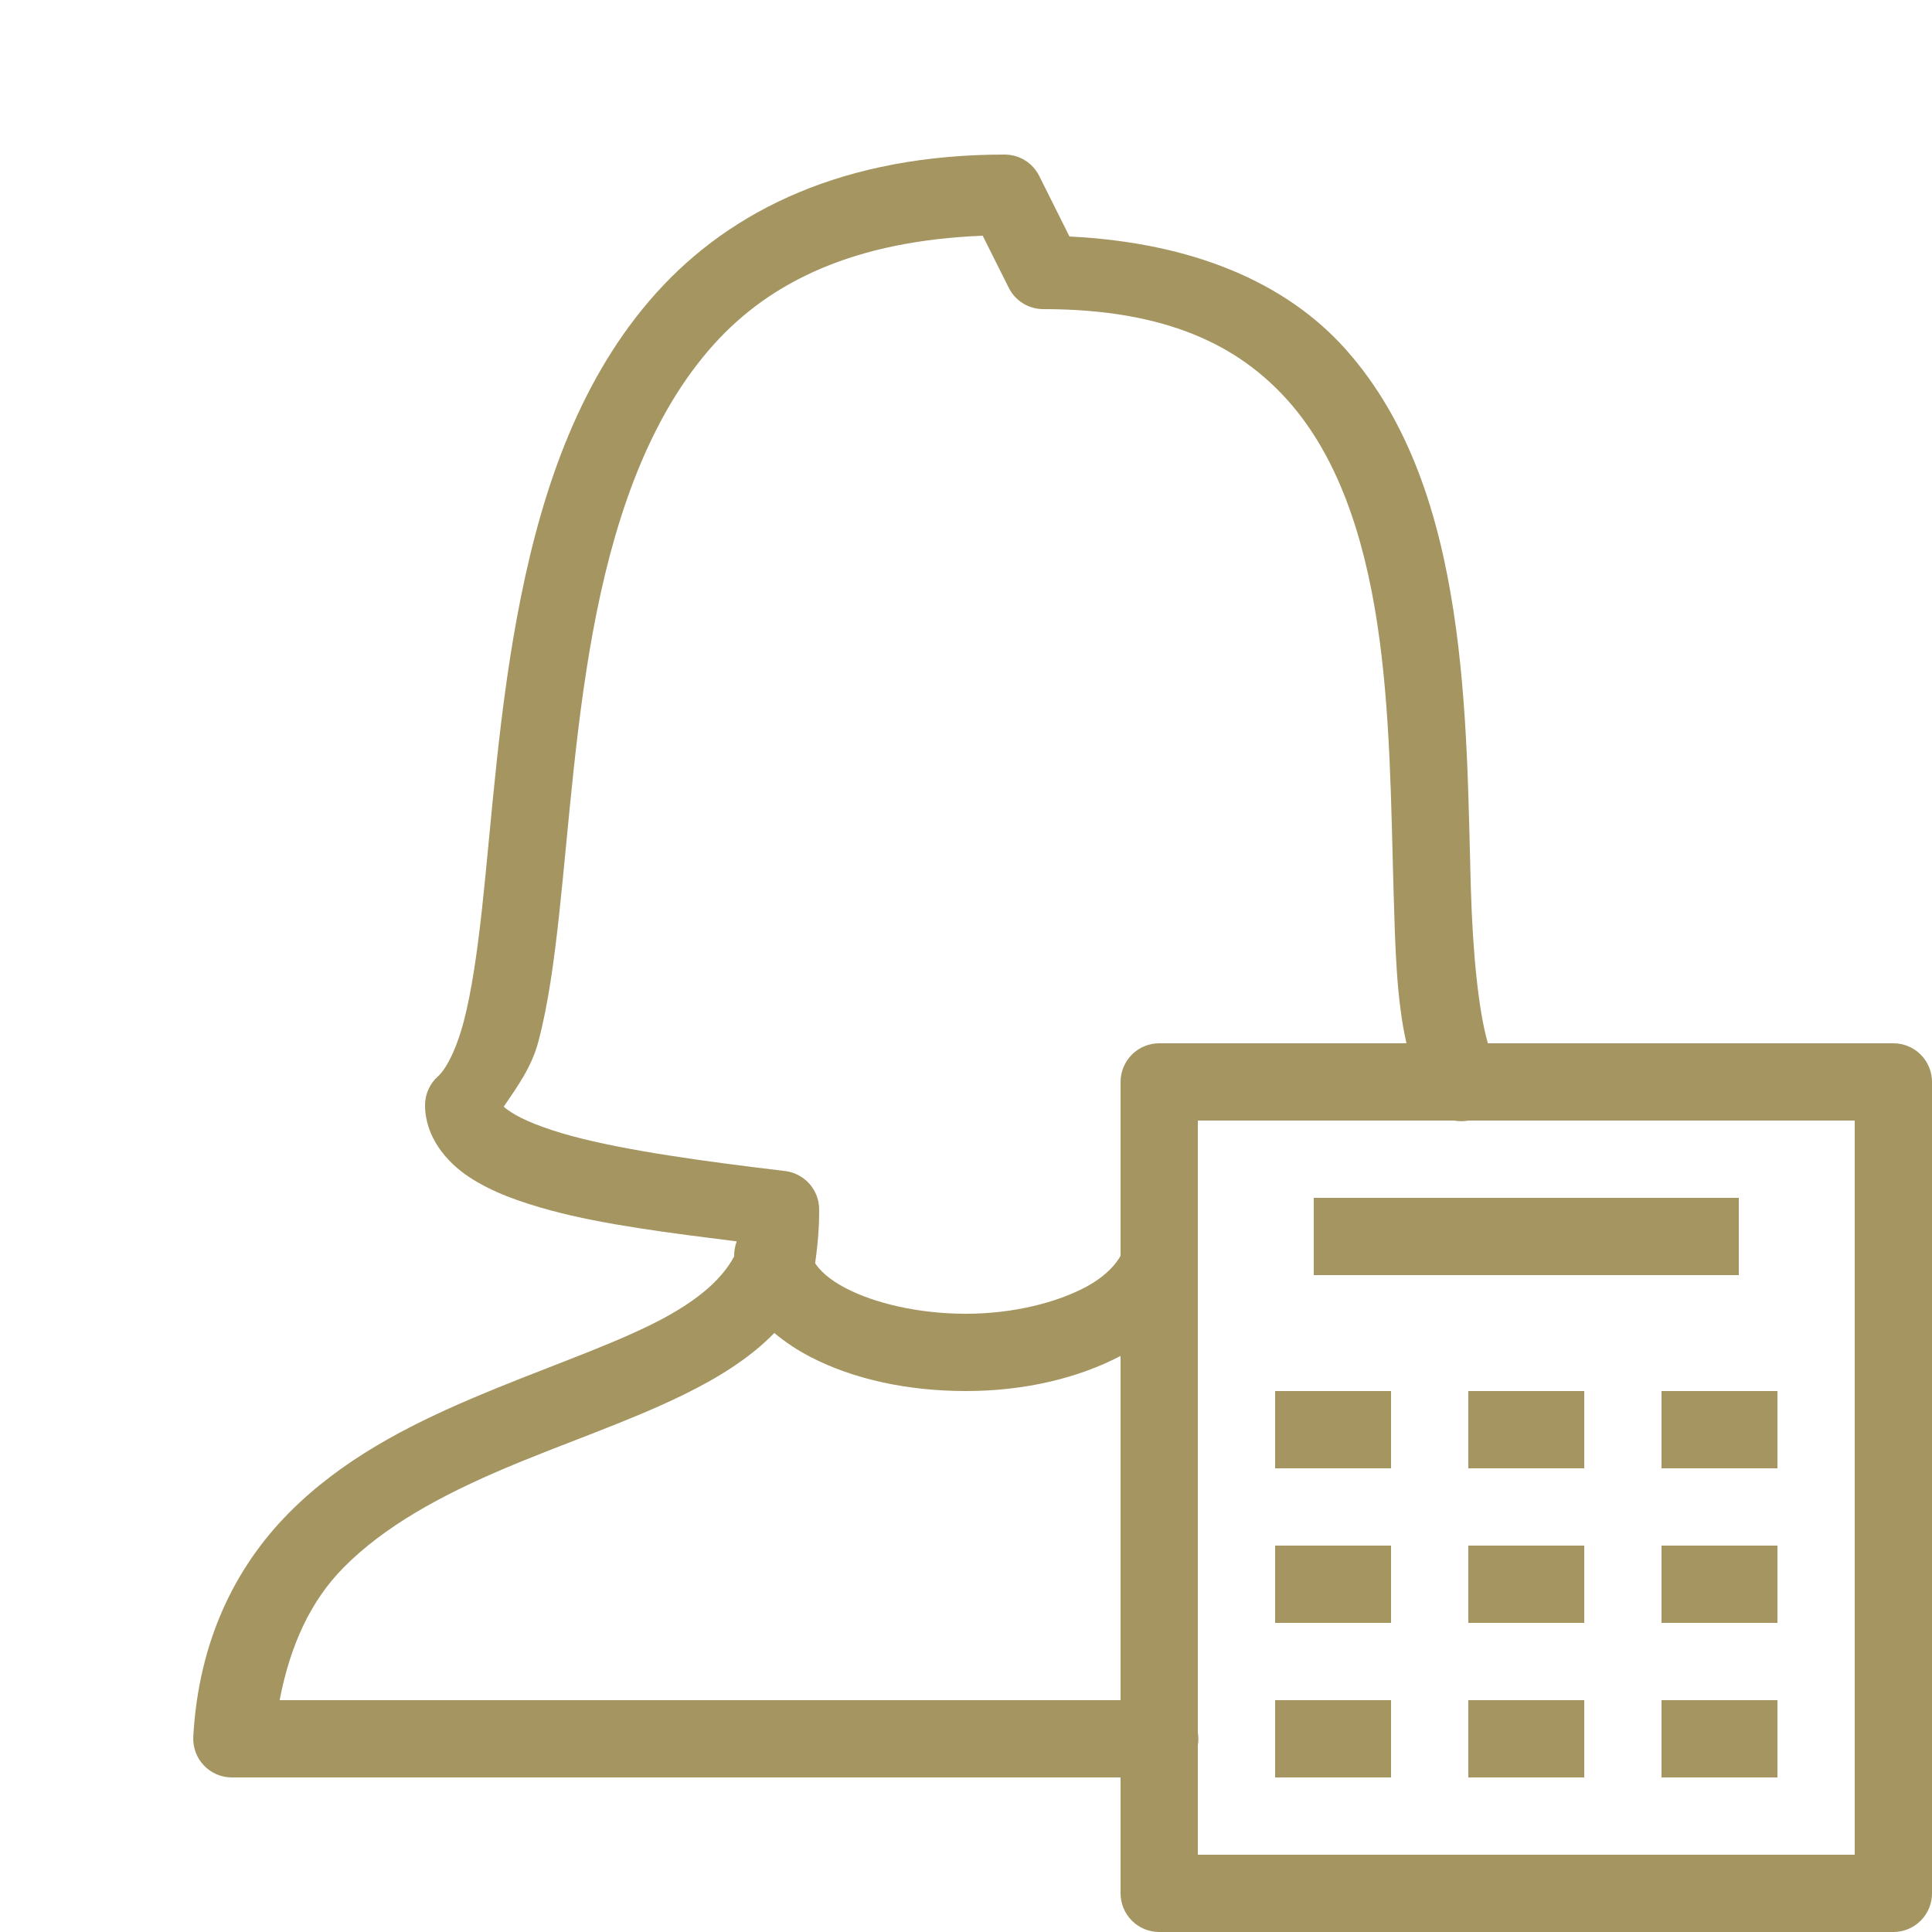 <svg width="48" height="48" viewBox="0 0 48 48" fill="none" xmlns="http://www.w3.org/2000/svg">
<g id="Accountant" clip-path="url(#clip0_131_4935)">
<path id="Vector" d="M24.96 3.84C21.006 3.84 18.176 5.195 16.302 7.281C14.427 9.367 13.495 12.089 12.944 14.822C12.392 17.555 12.221 20.328 11.978 22.556C11.856 23.67 11.714 24.648 11.52 25.384C11.326 26.119 11.065 26.578 10.885 26.738C10.783 26.827 10.701 26.938 10.646 27.062C10.589 27.186 10.56 27.32 10.56 27.456C10.56 28.24 11.087 28.87 11.657 29.244C12.227 29.619 12.909 29.863 13.694 30.075C14.99 30.426 16.649 30.634 18.304 30.842C18.26 30.956 18.239 31.078 18.24 31.2C18.24 31.204 18.242 31.209 18.242 31.213C17.901 31.849 17.215 32.402 16.139 32.929C14.919 33.526 13.327 34.059 11.719 34.746C10.111 35.432 8.47 36.277 7.165 37.601C5.859 38.925 4.934 40.754 4.802 43.148C4.795 43.278 4.815 43.408 4.86 43.531C4.904 43.653 4.974 43.765 5.064 43.86C5.153 43.955 5.261 44.03 5.381 44.082C5.501 44.133 5.63 44.16 5.76 44.16H27.84V47.04C27.84 47.295 27.942 47.539 28.122 47.719C28.302 47.899 28.546 48 28.8 48H47.04C47.295 48 47.539 47.899 47.719 47.719C47.899 47.539 48 47.295 48 47.04V26.88C48 26.625 47.899 26.381 47.719 26.201C47.539 26.021 47.295 25.92 47.04 25.92H36.966C36.735 25.115 36.591 23.715 36.542 22.05C36.483 19.995 36.476 17.56 36.113 15.188C35.75 12.815 35.031 10.473 33.435 8.681C31.956 7.021 29.637 6.027 26.571 5.876L25.819 4.371C25.739 4.211 25.617 4.077 25.465 3.983C25.313 3.89 25.139 3.84 24.96 3.84ZM24.415 5.856L25.062 7.149C25.141 7.309 25.264 7.443 25.416 7.537C25.567 7.63 25.742 7.68 25.92 7.68C28.971 7.68 30.776 8.581 32.003 9.958C33.23 11.335 33.882 13.298 34.215 15.476C34.548 17.655 34.561 20.014 34.622 22.106C34.664 23.532 34.692 24.815 34.943 25.92H28.8C28.546 25.92 28.302 26.021 28.122 26.201C27.942 26.381 27.84 26.625 27.84 26.88V31.2C27.84 31.189 27.66 31.615 26.961 31.984C26.262 32.353 25.196 32.64 24 32.64C22.794 32.64 21.723 32.37 21.03 32.014C20.577 31.781 20.359 31.548 20.252 31.386C20.346 30.712 20.352 30.329 20.352 30.049C20.352 29.814 20.266 29.587 20.11 29.411C19.954 29.235 19.739 29.122 19.506 29.094C17.499 28.855 15.553 28.588 14.194 28.221C13.515 28.037 12.985 27.82 12.709 27.639C12.481 27.49 12.516 27.487 12.52 27.488C12.857 26.992 13.208 26.512 13.377 25.873C13.617 24.963 13.761 23.914 13.887 22.764C14.138 20.465 14.309 17.762 14.826 15.203C15.342 12.643 16.204 10.26 17.729 8.563C19.158 6.972 21.258 5.983 24.415 5.856ZM29.76 27.84H36.133C36.248 27.861 36.366 27.861 36.48 27.84H46.08V46.08H29.76V43.361C29.777 43.258 29.777 43.152 29.76 43.048V27.84ZM32.64 29.76V31.68H43.2V29.76H32.64ZM19.238 33.118C19.513 33.349 19.822 33.552 20.153 33.722C21.188 34.254 22.519 34.56 24 34.56C25.485 34.56 26.814 34.226 27.84 33.688V42.24H6.947C7.211 40.871 7.716 39.776 8.532 38.949C9.554 37.913 10.961 37.156 12.473 36.51C13.985 35.864 15.585 35.336 16.982 34.652C17.823 34.24 18.618 33.755 19.238 33.118ZM31.68 34.56V36.48H34.56V34.56H31.68ZM36.48 34.56V36.48H39.36V34.56H36.48ZM41.28 34.56V36.48H44.16V34.56H41.28ZM31.68 38.4V40.32H34.56V38.4H31.68ZM36.48 38.4V40.32H39.36V38.4H36.48ZM41.28 38.4V40.32H44.16V38.4H41.28ZM31.68 42.24V44.16H34.56V42.24H31.68ZM36.48 42.24V44.16H39.36V42.24H36.48ZM41.28 42.24V44.16H44.16V42.24H41.28Z" fill="#A49561"/>
</g>
<defs>
<clipPath id="clip0_131_4935">
<rect width="48" height="48" fill="white"/>
</clipPath>
</defs>
</svg>
